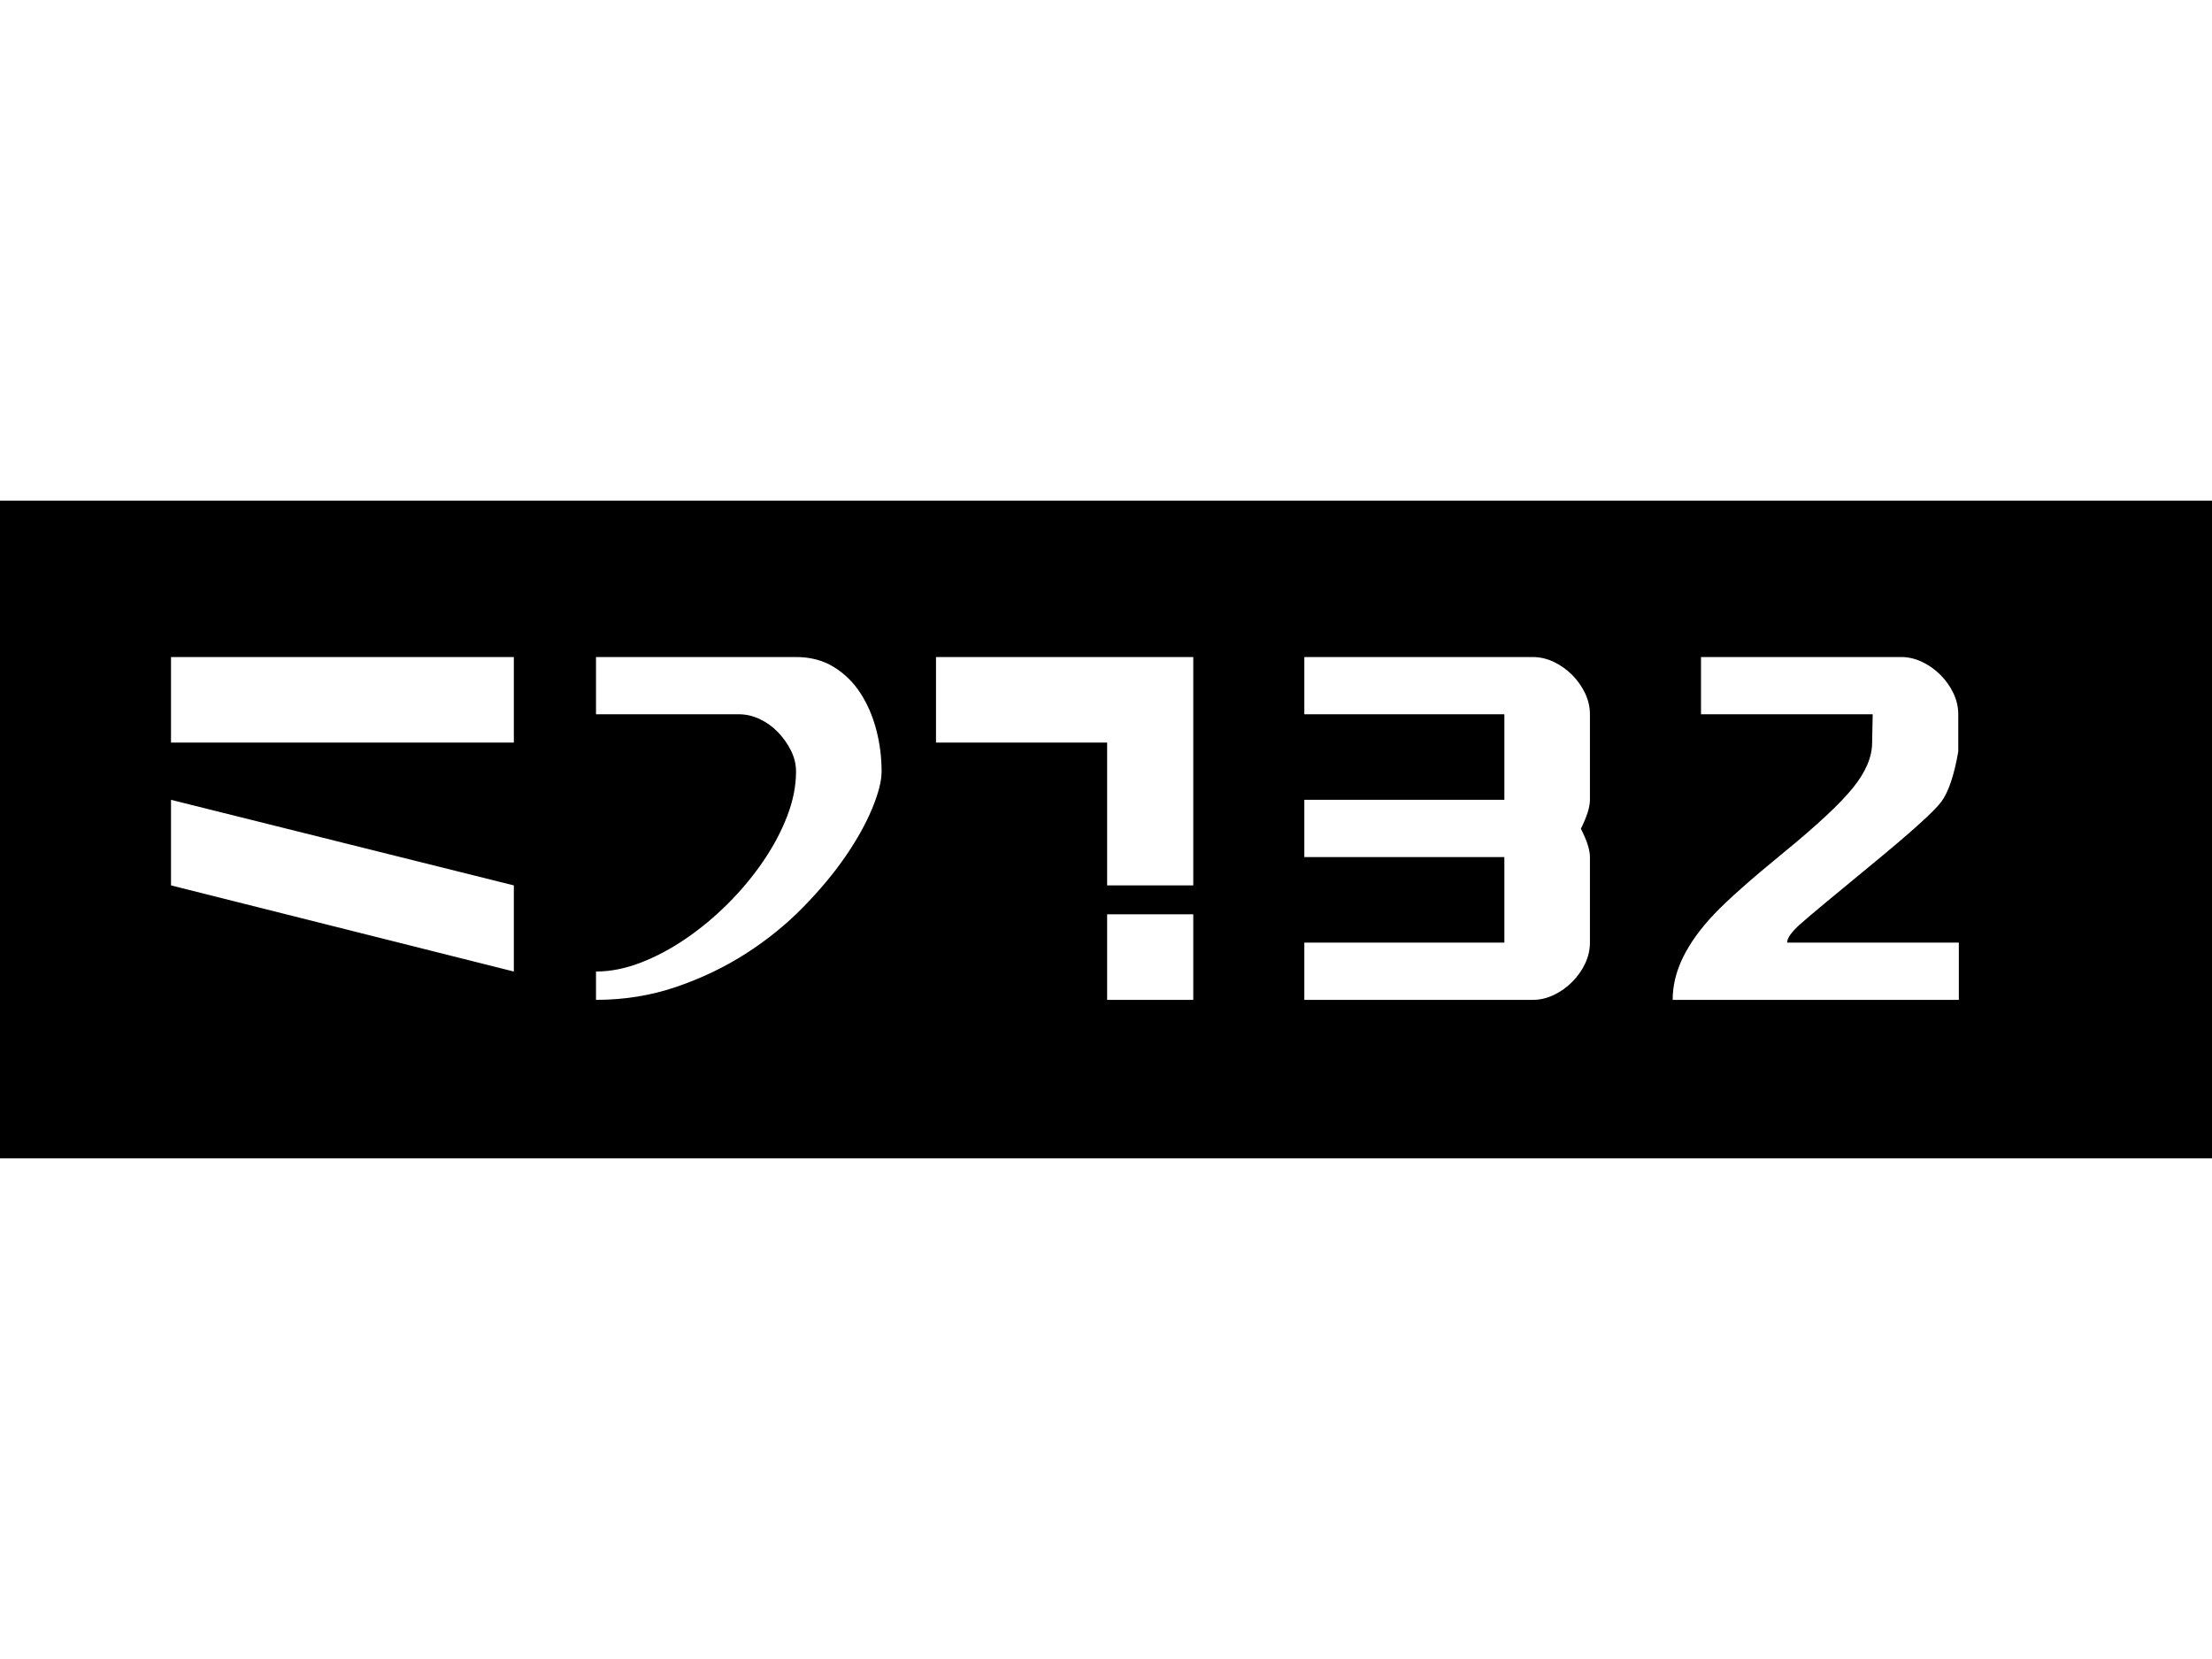 <?xml version="1.0" encoding="UTF-8" standalone="no"?>
<!DOCTYPE svg PUBLIC "-//W3C//DTD SVG 1.1//EN" "http://www.w3.org/Graphics/SVG/1.1/DTD/svg11.dtd">
<svg width="100%" height="100%" viewBox="0 0 800 600" version="1.1" xmlns="http://www.w3.org/2000/svg" xmlns:xlink="http://www.w3.org/1999/xlink" xml:space="preserve" xmlns:serif="http://www.serif.com/" style="fill-rule:evenodd;clip-rule:evenodd;stroke-linejoin:round;stroke-miterlimit:2;">
    <path d="M800,181.047L0,181.047L0,418.953L800,418.953L800,181.047ZM400.41,330.667L400.41,361.614L431.561,361.614L431.561,330.667L400.41,330.667ZM215.552,258.323L267.198,258.323C269.794,258.323 272.321,258.903 274.781,260.065C277.24,261.226 279.426,262.797 281.339,264.778C283.251,266.76 284.823,268.98 286.052,271.439C287.282,273.898 287.897,276.426 287.897,279.022C287.897,284.214 286.838,289.576 284.72,295.11C282.602,300.643 279.699,306.108 276.01,311.505C272.321,316.902 268.086,321.991 263.304,326.773C258.522,331.555 253.432,335.791 248.036,339.48C242.639,343.169 237.174,346.072 231.64,348.19C226.107,350.308 220.744,351.366 215.552,351.366L215.552,361.614C225.799,361.614 235.5,360.042 244.654,356.9C253.808,353.757 262.211,349.727 269.862,344.808C277.513,339.89 284.379,334.322 290.459,328.106C296.539,321.889 301.662,315.741 305.829,309.661C309.996,303.581 313.207,297.808 315.461,292.343C317.716,286.878 318.843,282.438 318.843,279.022C318.843,273.83 318.194,268.775 316.896,263.856C315.598,258.938 313.685,254.531 311.158,250.637C308.63,246.744 305.419,243.601 301.525,241.21C297.632,238.819 293.089,237.624 287.897,237.624L215.552,237.624L215.552,258.323ZM544.074,289.269L544.074,258.323L471.73,258.323L471.73,237.624L554.321,237.624C556.917,237.624 559.445,238.204 561.904,239.366C564.363,240.527 566.584,242.098 568.565,244.079C570.546,246.06 572.117,248.281 573.278,250.74C574.44,253.199 575.02,255.727 575.02,258.323L575.02,289.269C575.02,291.865 573.927,295.349 571.741,299.721C573.927,303.957 575.02,307.372 575.02,309.968L575.02,340.914C575.02,343.51 574.44,346.038 573.278,348.497C572.117,350.957 570.546,353.177 568.565,355.158C566.584,357.139 564.363,358.71 561.904,359.872C559.445,361.033 556.917,361.614 554.321,361.614L471.73,361.614L471.73,340.914L544.074,340.914L544.074,309.968L471.73,309.968L471.73,289.269L544.074,289.269ZM677.286,258.323L615.189,258.323L615.189,237.624L687.533,237.624C690.129,237.624 692.657,238.204 695.116,239.366C697.576,240.527 699.796,242.098 701.777,244.079C703.758,246.06 705.329,248.281 706.491,250.74C707.652,253.199 708.233,255.727 708.233,258.323L708.233,271.849C706.73,280.457 704.68,286.502 702.084,289.986C699.488,293.47 691.12,301.019 676.979,312.632C662.838,324.246 654.196,331.453 651.054,334.254C647.911,337.055 646.34,339.275 646.34,340.914L708.438,340.914L708.438,361.614L604.942,361.614C604.942,356.422 606.206,351.264 608.733,346.14C611.261,341.017 614.984,335.859 619.903,330.667C624.821,325.475 633.258,317.995 645.213,308.226C657.168,298.457 665.468,290.704 670.113,284.965C674.759,279.227 677.081,273.762 677.081,268.57L677.286,258.323ZM61.846,320.215L185.836,351.366L185.836,320.215L61.846,289.269L61.846,320.215ZM338.517,237.624L338.517,268.57L400.41,268.57L400.41,320.215L431.561,320.215L431.561,237.624L338.517,237.624ZM61.846,237.624L61.846,268.57L185.836,268.57L185.836,237.624L61.846,237.624Z"/>
</svg>
